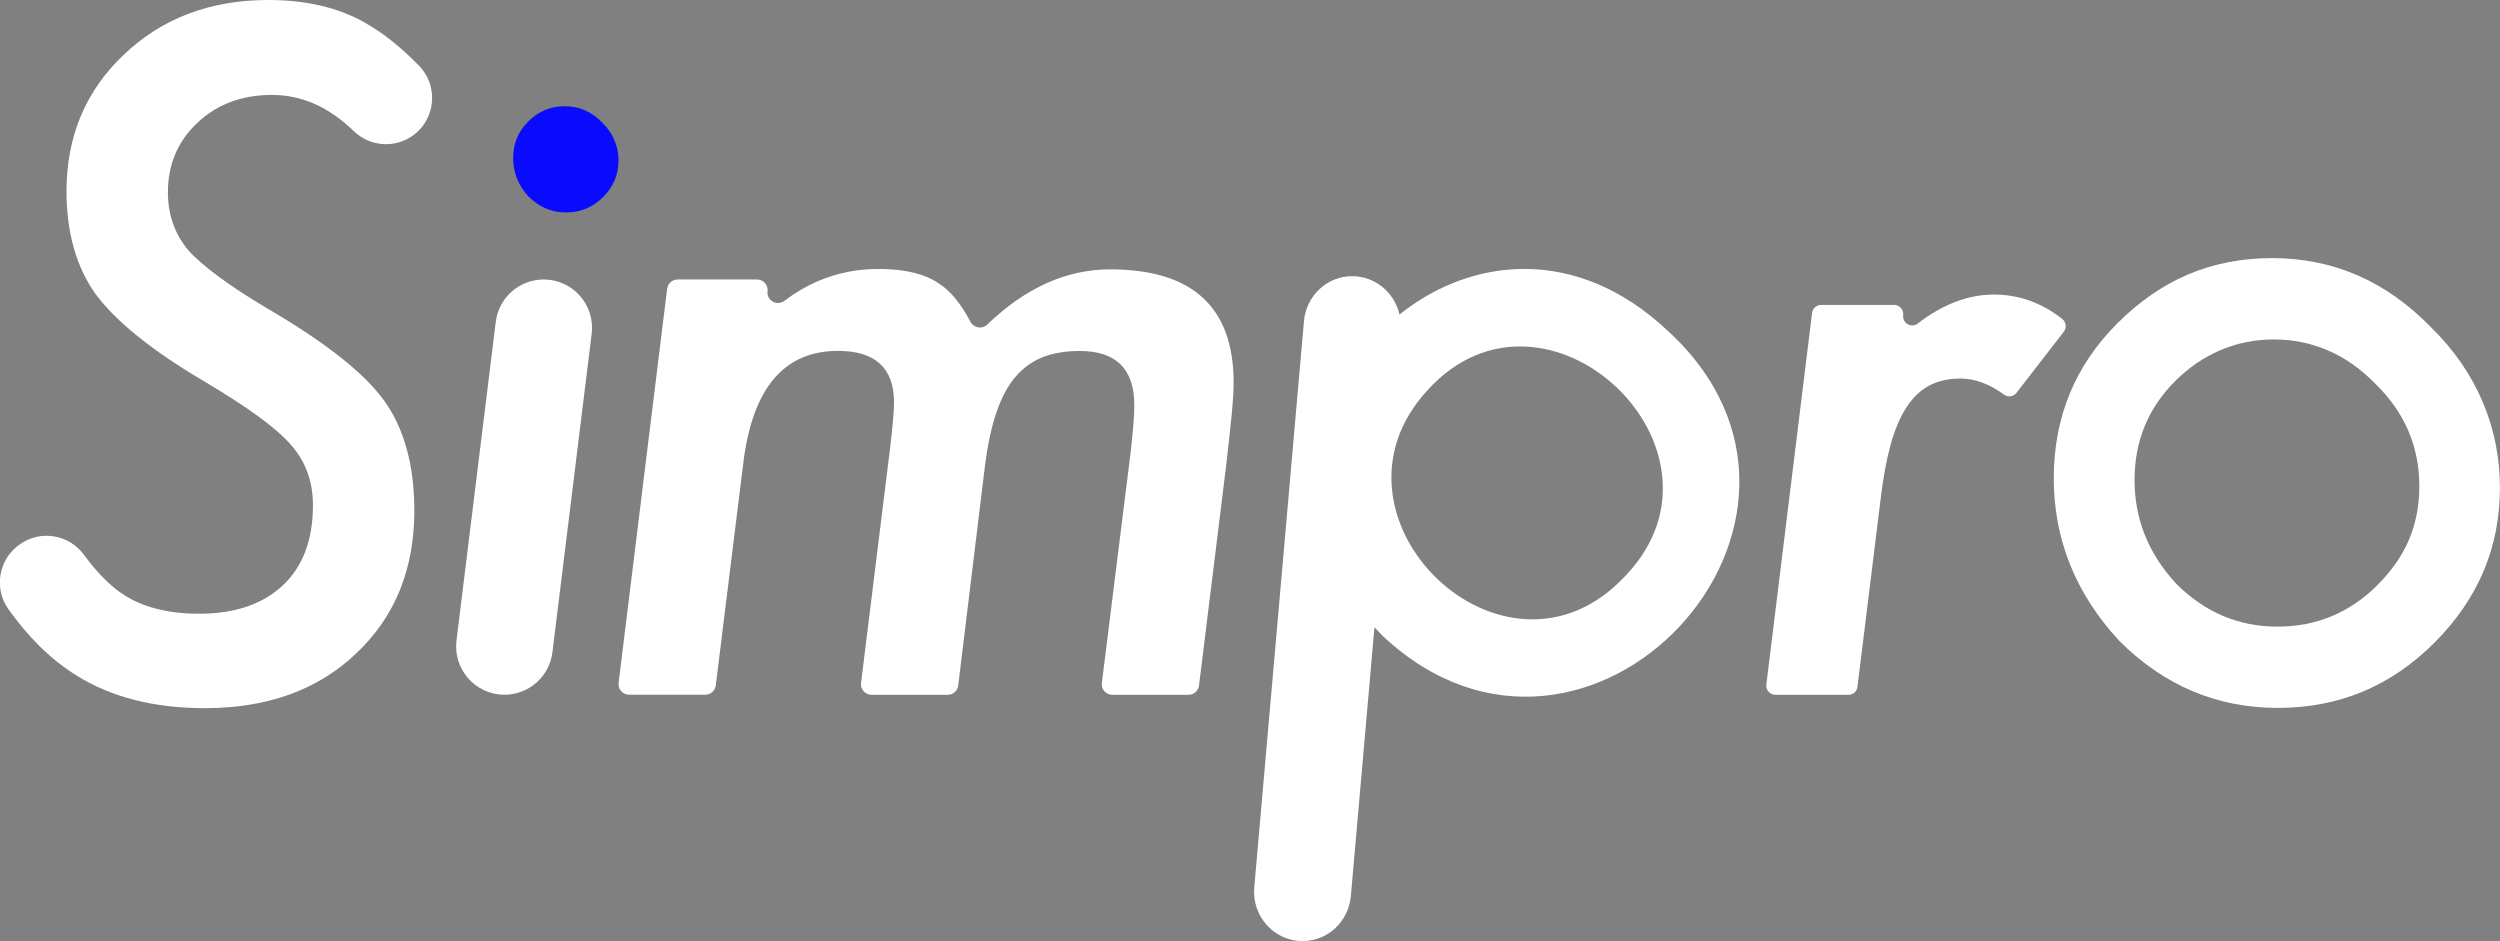 <?xml version="1.0" encoding="UTF-8"?><svg id="_レイヤー_1" xmlns="http://www.w3.org/2000/svg" viewBox="0 0 301.81 113.62"><rect x="0" y="0" width="301.81" height="113.62" fill="#808080" stroke="none"/><defs><style>.cls-1{fill:#fff;}.cls-2{fill:#0a0aff;}</style></defs><path class="cls-1" d="m293.47,39.5c-5.41-5.56-11.79-8.34-19.16-8.34s-13.44,2.62-18.7,7.88c-5.12,5.12-7.67,11.35-7.67,18.71s2.63,13.9,7.89,19.6c5.41,5.41,11.79,8.11,19.16,8.11s13.67-2.62,18.92-7.89c5.26-5.26,7.89-11.49,7.89-18.7s-2.78-13.97-8.34-19.38Zm-6.43,31.11c-3.36,3.36-7.39,5.04-12.09,5.04s-8.77-1.72-12.23-5.18c-3.36-3.64-5.03-7.81-5.03-12.51s1.63-8.68,4.89-11.94,7.33-5.04,11.93-5.04,8.77,1.77,12.23,5.33c3.55,3.44,5.33,7.58,5.33,12.37s-1.68,8.58-5.04,11.93Z"/><g><path class="cls-1" d="m44.12,2.77c-3.23-1.84-7.13-2.77-11.71-2.77-7.03,0-12.84,2.2-17.46,6.6-4.61,4.36-6.92,9.86-6.92,16.5,0,4.97,1.17,9.1,3.51,12.4,2.45,3.3,6.76,6.78,12.93,10.43,2.7,1.6,4.92,3.03,6.68,4.31,1.76,1.28,3.08,2.43,3.97,3.46,1.77,1.99,2.66,4.42,2.66,7.29,0,4.19-1.22,7.42-3.65,9.69-2.43,2.27-5.79,3.41-10.09,3.41-3.87,0-7.01-.83-9.42-2.5-1.48-1.02-2.97-2.56-4.49-4.62-1.78-2.42-5.14-3.02-7.63-1.33l-.07.05c-2.6,1.76-3.23,5.33-1.4,7.87.74,1.03,1.49,1.98,2.25,2.85,1.84,2.11,3.83,3.82,5.96,5.14,4.22,2.63,9.38,3.94,15.49,3.94,7.56,0,13.64-2.2,18.26-6.6,4.68-4.4,7.03-10.15,7.03-17.24,0-5.46-1.21-9.88-3.62-13.25-2.38-3.33-7.1-7.06-14.16-11.18-2.38-1.42-4.36-2.71-5.93-3.89-1.58-1.17-2.78-2.22-3.59-3.14-1.63-1.95-2.45-4.28-2.45-6.97,0-3.37,1.19-6.17,3.57-8.41,2.38-2.24,5.38-3.35,8.99-3.35s6.87,1.45,9.87,4.36c2.15,2.09,5.57,2.12,7.74.05,2.24-2.14,2.31-5.7.16-7.92-2.2-2.26-4.36-3.98-6.48-5.17Z"/><path class="cls-2" d="m68.34,25.65c1.74,0,3.23-.62,4.47-1.86s1.86-2.71,1.86-4.42-.66-3.3-1.97-4.58c-1.28-1.31-2.79-1.97-4.52-1.97s-3.18.62-4.42,1.86-1.81,2.68-1.81,4.42.62,3.28,1.86,4.63c1.28,1.28,2.79,1.92,4.52,1.92Z"/><path class="cls-1" d="m65.64,33.74c-2.95,0-5.43,2.2-5.79,5.12l-4.74,38.46c-.43,3.48,2.29,6.55,5.79,6.55,2.95,0,5.43-2.2,5.79-5.12l4.74-38.46c.43-3.48-2.29-6.55-5.79-6.55Z"/><path class="cls-1" d="m134.01,32.52c-5.27,0-10.21,2.22-14.83,6.67-.61.59-1.62.41-2.02-.34-1.15-2.19-2.42-3.73-3.8-4.62-1.7-1.17-4.13-1.76-7.29-1.76-4.19,0-7.98,1.28-11.36,3.84-.9.68-2.18-.02-2.05-1.15.09-.76-.51-1.42-1.27-1.42h-9.58c-.64,0-1.19.48-1.27,1.12l-5.86,47.58c-.09.76.5,1.43,1.27,1.43h9.19c.64,0,1.19-.48,1.27-1.12l3.32-26.82c1.1-9.05,4.91-13.57,11.44-13.57,4.51,0,6.76,2.08,6.76,6.23,0,.99-.16,2.84-.48,5.54l-3.5,28.32c-.09.76.5,1.43,1.27,1.43h9.19c.65,0,1.19-.48,1.27-1.12l3.27-26.87c.32-2.38.77-4.43,1.36-6.15.59-1.72,1.33-3.12,2.24-4.2.91-1.08,2-1.88,3.27-2.4,1.28-.51,2.79-.77,4.52-.77,4.4,0,6.6,2.18,6.6,6.55,0,1.28-.16,3.26-.48,5.96l-3.44,27.57c-.1.76.5,1.43,1.27,1.43h9.19c.64,0,1.19-.48,1.27-1.12l3.27-26.5c.28-2.45.51-4.51.67-6.17.16-1.67.24-2.96.24-3.89,0-9.12-4.97-13.68-14.9-13.68Z"/><path class="cls-1" d="m240.7,35.56c-3.09,0-6.15,1.17-9.19,3.5-.77.59-1.87-.05-1.75-1.01.08-.66-.43-1.24-1.09-1.24h-8.82c-.56,0-1.03.42-1.09.97l-5.52,44.86c-.08.66.43,1.24,1.09,1.24h8.82c.56,0,1.03-.41,1.09-.97l2.78-22.52c.3-2.6.71-4.83,1.22-6.7.52-1.87,1.17-3.39,1.95-4.57.78-1.18,1.71-2.05,2.77-2.6,1.07-.55,2.3-.82,3.7-.82,1.76,0,3.51.65,5.27,1.94.48.35,1.15.25,1.51-.22l5.71-7.37c.38-.48.28-1.18-.2-1.56-2.5-1.95-5.25-2.93-8.24-2.93Z"/><path class="cls-1" d="m168.95,37.97c-.6-2.64-2.93-4.65-5.75-4.63-3.01.02-5.51,2.37-5.78,5.43l-6,68.35c-.31,3.51,2.42,6.52,5.88,6.49,3.01-.02,5.51-2.37,5.78-5.43l2.85-32.45c.35.38.71.75,1.09,1.13,24.71,23.01,59.29-14.1,34.3-36.94-11.02-10.36-23.73-8.86-32.37-1.95Zm27.3,31.52c-14.51,15.69-38.11-7.11-23.87-22.43,14.23-15.61,38.42,7.21,23.87,22.43Z"/></g></svg>